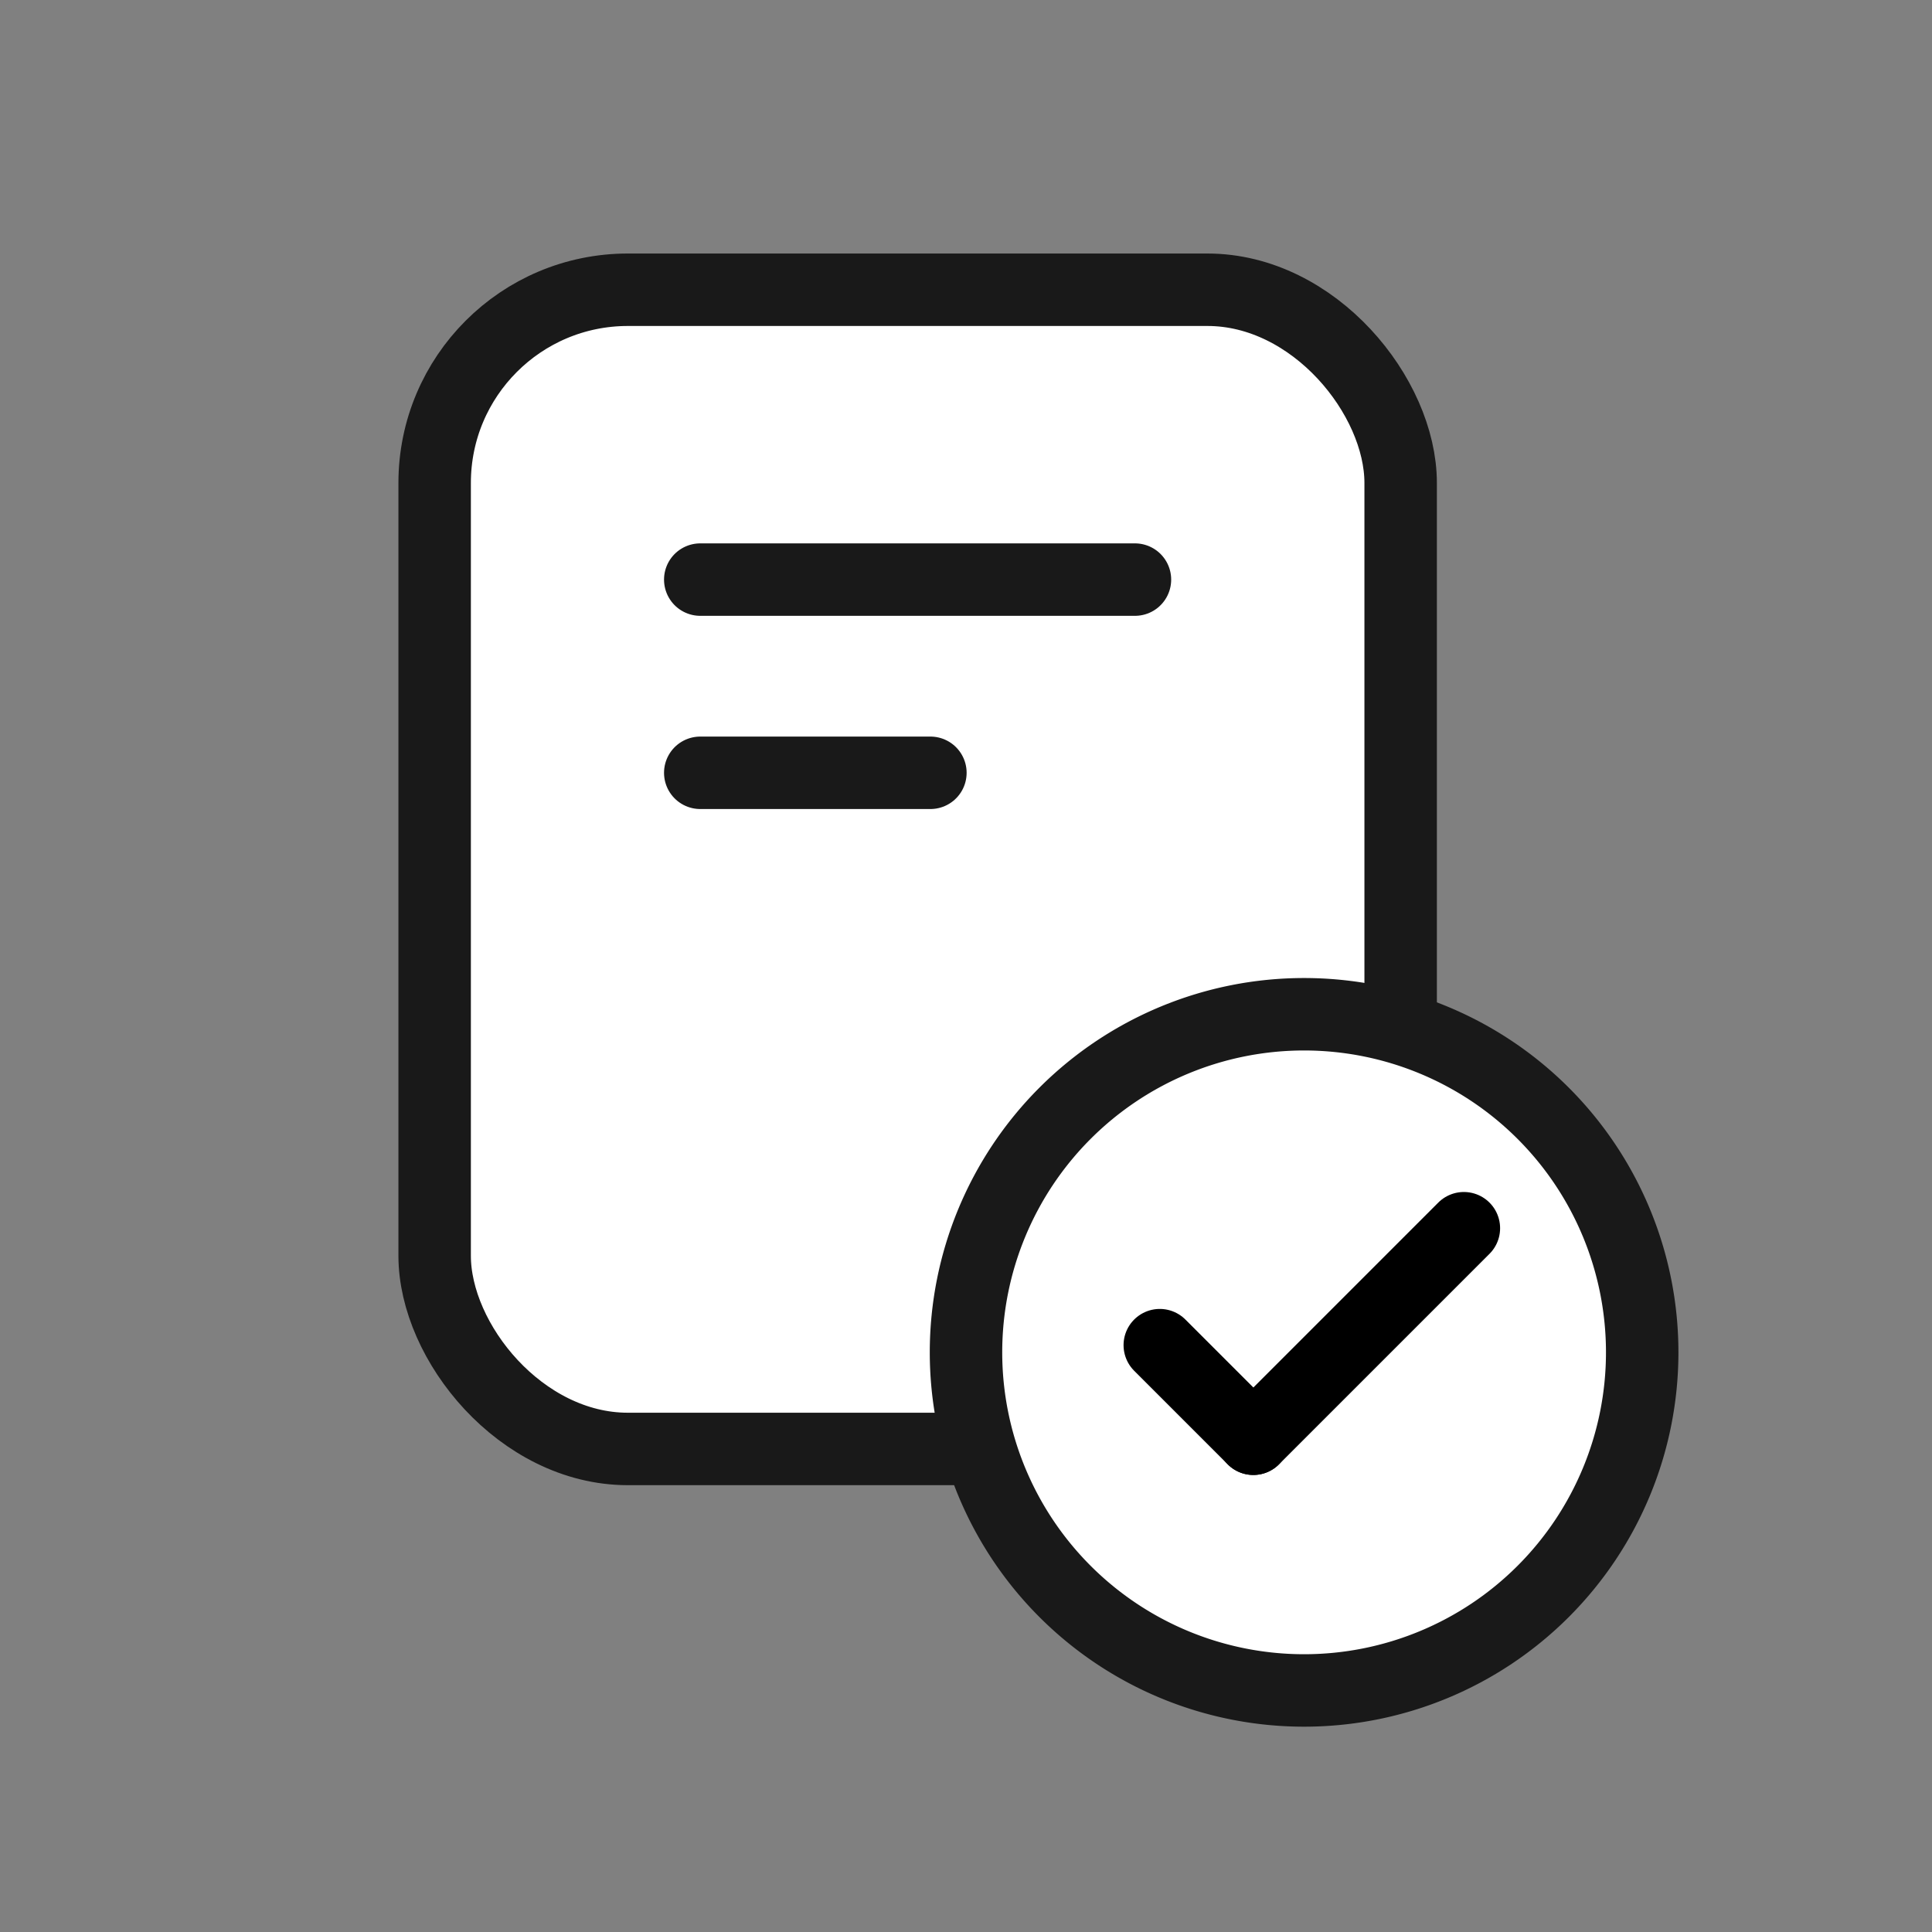 <svg xmlns="http://www.w3.org/2000/svg" width="40" height="40" viewBox="0 0 40 40">
    <rect x="0" y="0" width="40" height="40" fill="#808080" stroke="none"/>
    <g data-name="그룹 492568">
        <g data-name="그룹 492566" transform="translate(9.873 6.423)">
            <rect data-name="사각형 348902" width="20" height="24" rx="4" transform="translate(-.874 -.424)" style="stroke:#191919;fill:#fff;stroke-width:1.5px"/>
            <g data-name="그룹 484270">
                <path data-name="선 126768" transform="translate(4.625 9.577)" style="stroke-linecap:round;stroke-linejoin:round;fill:none;stroke:#191919;stroke-width:1.5px" d="M0 0h4.765"/>
                <path data-name="선 126757" style="stroke-linecap:round;stroke-linejoin:round;fill:none;stroke:#191919;stroke-width:1.5px" d="M0 0h9" transform="translate(4.625 5.577)"/>
            </g>
        </g>
        <g data-name="그룹 486044">
            <path d="M101.645 76.353a7 7 0 1 0-7 7 7 7 0 0 0 7-7z" transform="translate(-67.645 -48.354)" style="stroke:#191919;fill:#fff;stroke-width:1.5px"/>
            <g data-name="그룹 484099">
                <path data-name="선 442" transform="translate(24.012 27.85)" style="stroke:#000;stroke-linecap:round;stroke-linejoin:round;fill:none;stroke-width:1.5px" d="m0 0 1.937 1.937"/>
                <path data-name="선 443" transform="translate(25.949 25.429)" style="stroke:#000;stroke-linecap:round;stroke-linejoin:round;fill:none;stroke-width:1.5px" d="M4.359 0 0 4.359"/>
            </g>
        </g>
    </g>
</svg>
